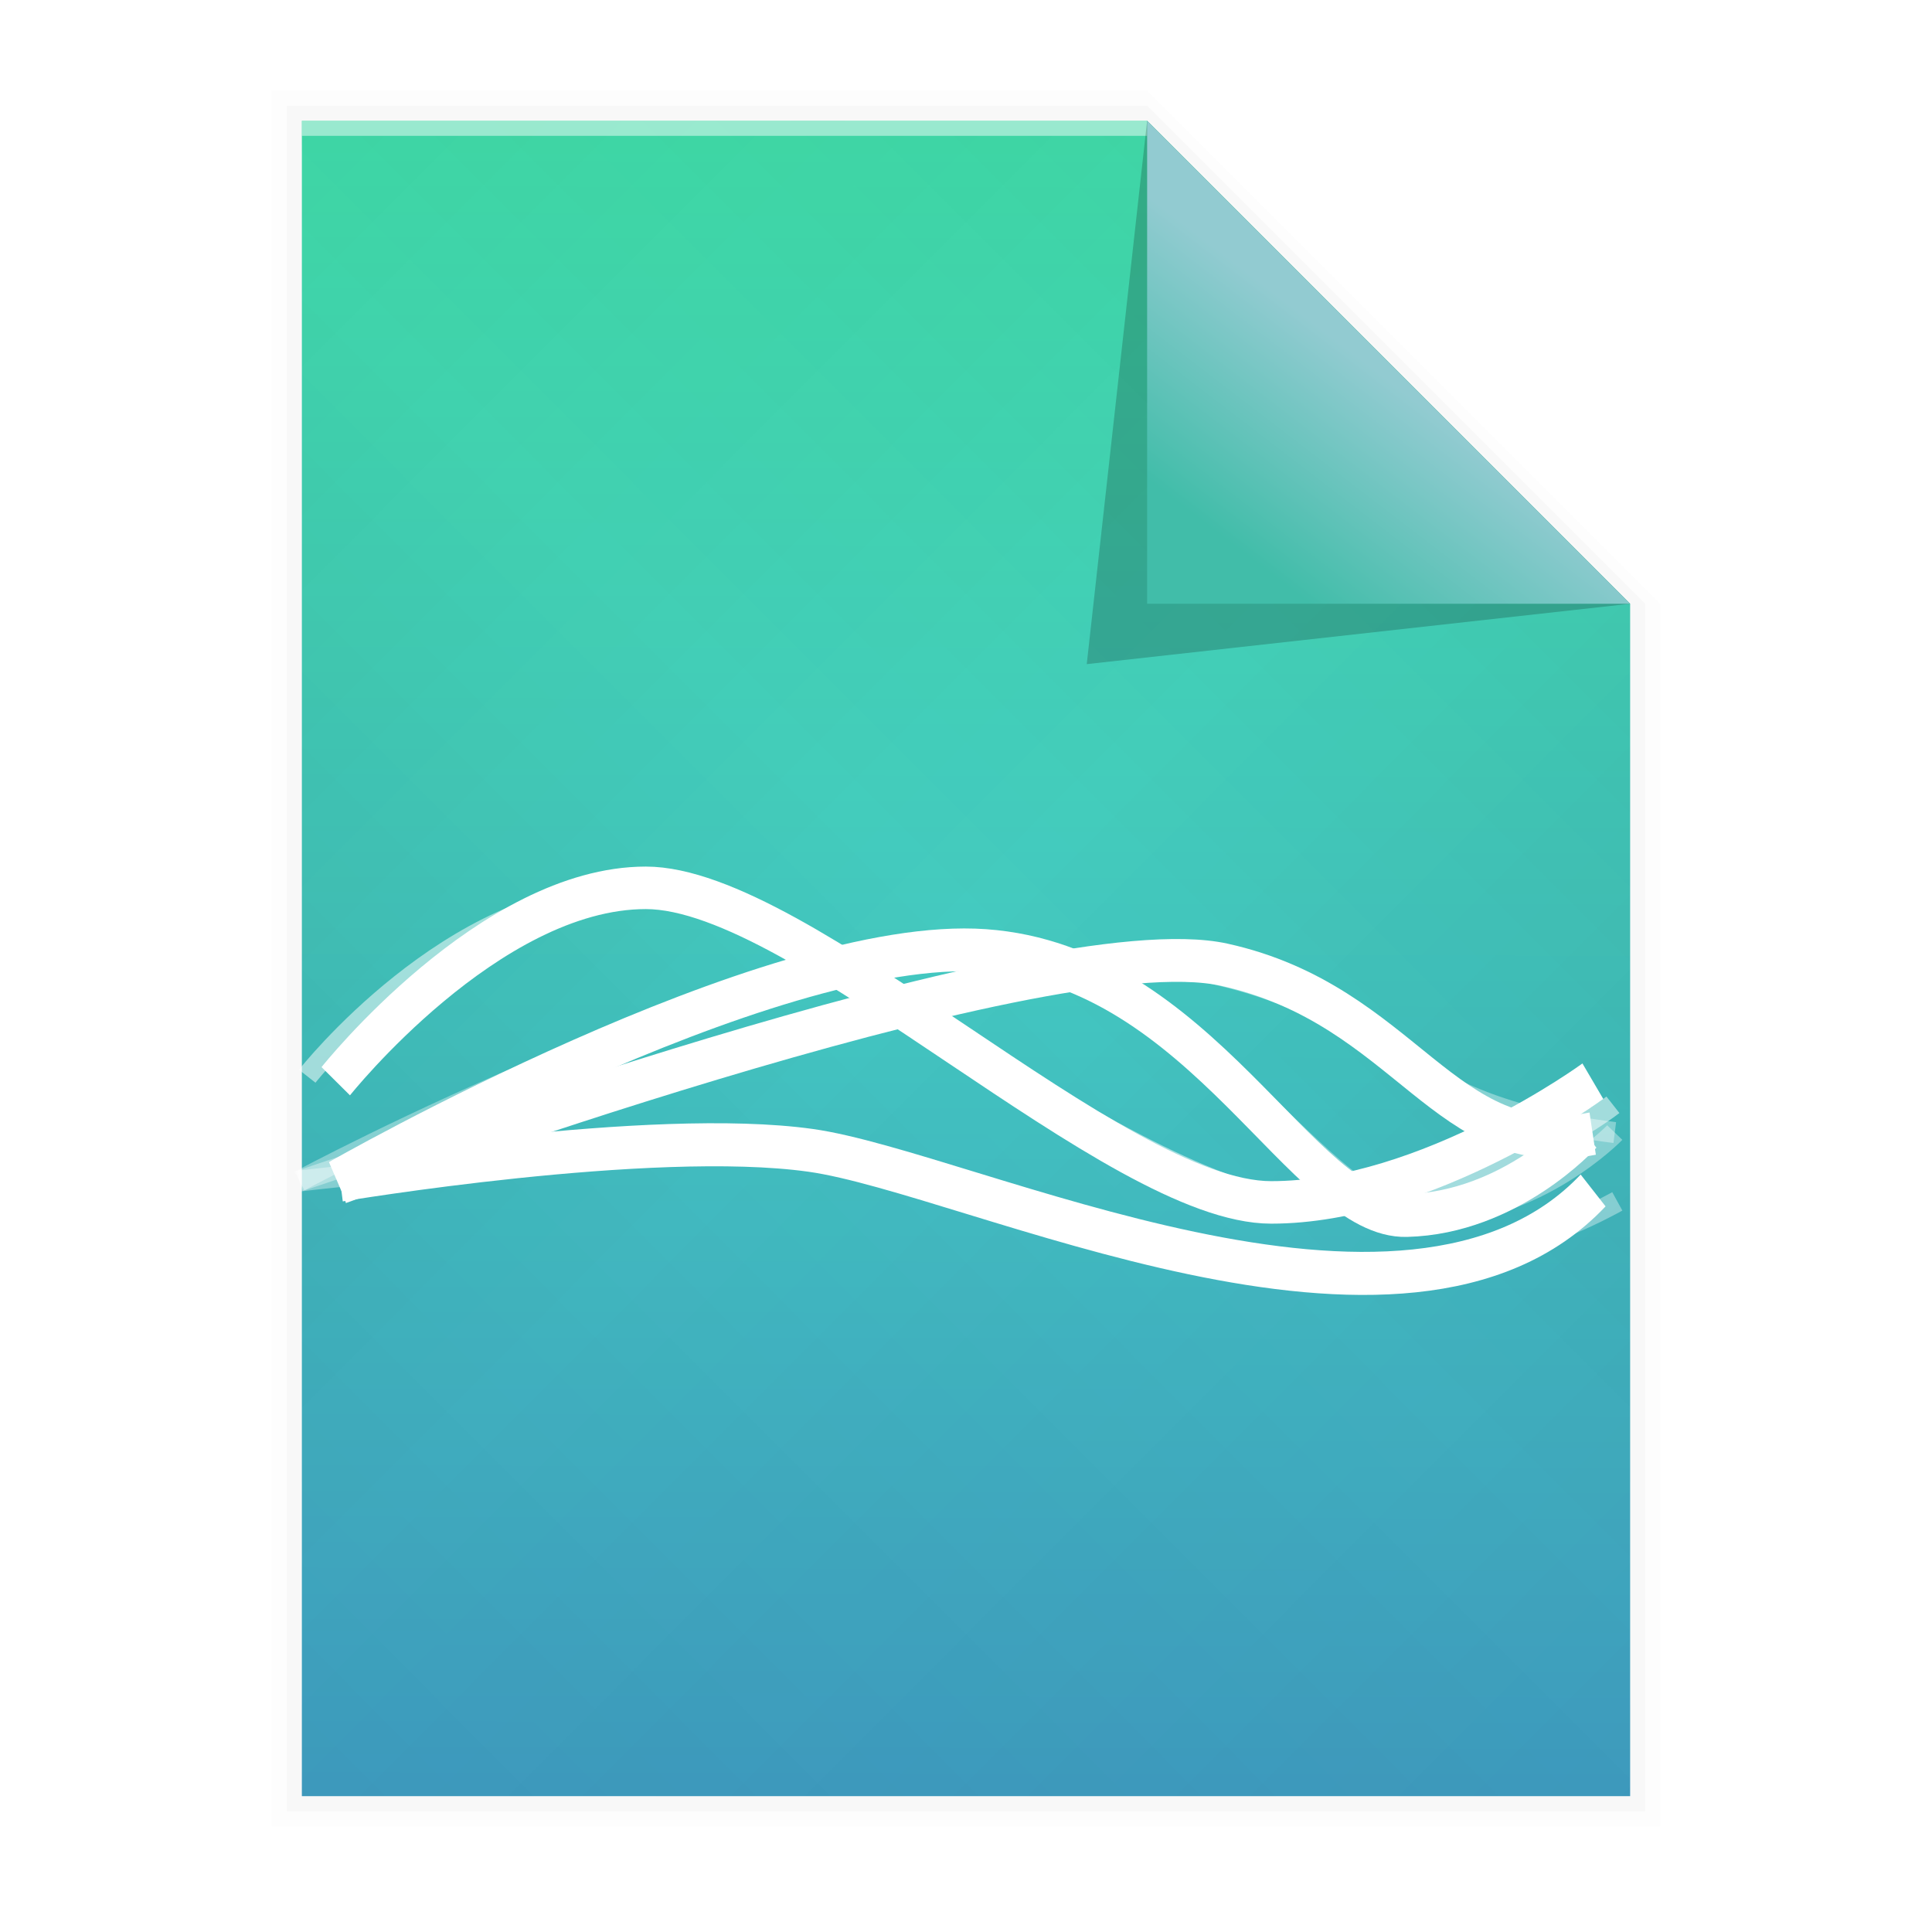 <svg xmlns:osb="http://www.openswatchbook.org/uri/2009/osb" xmlns="http://www.w3.org/2000/svg" xmlns:xlink="http://www.w3.org/1999/xlink" height="128" viewBox="0 0 128 128" width="128" enable-background="new"><title>Template icons dark</title><defs><linearGradient id="g" osb:paint="solid"><stop offset="0" stop-opacity=".196"/></linearGradient><linearGradient id="f" osb:paint="solid"><stop offset="0" stop-color="#fff" stop-opacity=".469"/></linearGradient><linearGradient id="e" osb:paint="solid"><stop offset="0" stop-opacity=".009"/></linearGradient><linearGradient id="d" osb:paint="solid"><stop offset="0" stop-opacity=".022"/></linearGradient><linearGradient id="b"><stop offset="0" stop-color="#92cbd1"/><stop offset="1" stop-color="#41bda9"/></linearGradient><linearGradient id="a"><stop offset="0" stop-color="#44e9b3"/><stop offset="1" stop-color="#43a8ce"/></linearGradient><linearGradient id="c"><stop offset="0" stop-opacity="0"/><stop offset="1" stop-opacity=".102"/></linearGradient><linearGradient gradientTransform="translate(58.667 56.167) scale(1.333)" xlink:href="#e" id="h" x1="125" y1="161.5" x2="195" y2="161.5" gradientUnits="userSpaceOnUse"/><linearGradient gradientTransform="translate(58.667 56.167) scale(1.333)" xlink:href="#d" id="i" x1="126" y1="161.5" x2="194" y2="161.5" gradientUnits="userSpaceOnUse"/><linearGradient xlink:href="#a" id="j" gradientUnits="userSpaceOnUse" gradientTransform="matrix(2.926 0 0 2.928 201.838 201.731)" x1="24.117" y1="4.931" x2="24.058" y2="42.556"/><linearGradient xlink:href="#c" id="k" gradientUnits="userSpaceOnUse" gradientTransform="matrix(2.926 0 0 2.928 201.838 201.731)" x1="23.981" y1="23.144" x2="45.855" y2="45"/><linearGradient xlink:href="#c" id="l" gradientUnits="userSpaceOnUse" gradientTransform="matrix(2.926 0 0 2.928 201.838 201.731)" x1="23.981" y1="23.144" x2="2.106" y2="45"/><linearGradient xlink:href="#c" id="m" gradientUnits="userSpaceOnUse" gradientTransform="matrix(2.926 0 0 2.928 201.838 201.731)" x1="23.981" y1="23.144" x2="45.855" y2="1.287"/><linearGradient xlink:href="#c" id="n" gradientUnits="userSpaceOnUse" gradientTransform="matrix(2.926 0 0 2.928 201.838 201.731)" x1="23.981" y1="23.144" x2="2.106" y2="1.287"/><linearGradient gradientTransform="translate(58.667 56.167) scale(1.333)" xlink:href="#f" id="o" x1="127" y1="120.5" x2="169" y2="120.5" gradientUnits="userSpaceOnUse"/><linearGradient gradientTransform="translate(58.667 56.167) scale(1.333)" xlink:href="#g" id="p" x1="166" y1="133.472" x2="193" y2="133.472" gradientUnits="userSpaceOnUse"/><linearGradient xlink:href="#b" id="q" gradientUnits="userSpaceOnUse" gradientTransform="matrix(3.344 0 0 2.928 188.009 201.41)" x1="33.094" y1="10.504" x2="29.904" y2="14.147"/><filter id="r" x="-.062" width="1.125" y="-.278" height="1.555" color-interpolation-filters="sRGB"><feGaussianBlur stdDeviation="1.712"/></filter></defs><path d="M226 214h58l34 34v81h-92z" style="isolation:auto;mix-blend-mode:normal;marker:none" color="#000" overflow="visible" fill="url(#h)" stroke-width="1.172" paint-order="fill markers stroke" enable-background="accumulate" transform="translate(-208 -208)"/><path style="isolation:auto;mix-blend-mode:normal;marker:none" d="M227 215h57l33 33v80h-90z" color="#000" overflow="visible" fill="url(#i)" stroke-width="1.136" paint-order="fill markers stroke" enable-background="accumulate" transform="translate(-208 -208)"/><path d="M228 216h56l32 32v79h-88V216z" style="isolation:auto;mix-blend-mode:normal;marker:none" color="#000" overflow="visible" fill="url(#j)" stroke-width="1.105" paint-order="fill markers stroke" enable-background="accumulate" transform="translate(-208 -208)"/><path style="isolation:auto;mix-blend-mode:normal;marker:none" d="M228 216h56l32 32v79h-88z" color="#000" overflow="visible" fill="url(#k)" stroke-width="1.105" paint-order="fill markers stroke" enable-background="accumulate" transform="translate(-208 -208)"/><path d="M228 216h56l32 32v79h-88z" style="isolation:auto;mix-blend-mode:normal;marker:none" color="#000" overflow="visible" fill="url(#l)" stroke-width="1.105" paint-order="fill markers stroke" enable-background="accumulate" transform="translate(-208 -208)"/><path style="isolation:auto;mix-blend-mode:normal;marker:none" d="M228 216h56l32 32v79h-88z" color="#000" overflow="visible" fill="url(#m)" stroke-width="1.105" paint-order="fill markers stroke" enable-background="accumulate" transform="translate(-208 -208)"/><path d="M228 216h56l32 32v79h-88z" style="isolation:auto;mix-blend-mode:normal;marker:none" color="#000" overflow="visible" fill="url(#n)" stroke-width="1.105" paint-order="fill markers stroke" enable-background="accumulate" transform="translate(-208 -208)"/><path style="isolation:auto;mix-blend-mode:normal;marker:none" d="M228 216h56v1h-56z" color="#000" display="block" overflow="visible" fill="url(#o)" stroke-width=".267" paint-order="fill markers stroke" enable-background="accumulate" transform="translate(-208 -208)"/><path d="M284 216l32 32-36 4z" fill="url(#p)" fill-rule="evenodd" stroke-width="2.927" transform="translate(-208 -208)"/><path d="M284 216l32 32h-32z" fill="url(#q)" fill-rule="evenodd" stroke-width="3.129" transform="translate(-208 -208)"/><path d="M126.921 163.017s8.084-9.1 16.303-9.1c8.22 0 24.66 14.802 32.88 14.802 8.22 0 16.917-5.702 16.917-5.702" transform="matrix(1.26 0 0 1.408 -137.675 -157.894)" fill="none" fill-rule="evenodd" stroke="#fff" stroke-width="2" filter="url(#r)"/><path d="M20.354 71.302s9.544-12.148 20.981-12.148c11.437 0 34.311 20.595 45.748 20.595 11.437 0 19.777-6.554 19.777-6.554" fill="none" fill-rule="evenodd" stroke="#fff" stroke-width="1.391" stroke-opacity=".518"/><path transform="matrix(1.229 0 0 1.417 -132.679 -152.733)" d="M126.134 163.016s23.19-11.51 34.923-10.787c11.735.723 17.11 12.51 22.727 12.39 5.616-.12 9.54-3.894 9.54-3.894" fill="none" fill-rule="evenodd" stroke="#fff" stroke-width="2" filter="url(#r)"/><path d="M19.845 78.243S49.918 62.13 65.136 63.142c15.218 1.013 22.19 17.515 29.473 17.346 7.284-.169 12.374-5.452 12.374-5.452" fill="none" fill-rule="evenodd" stroke="#fff" stroke-width="1.391" stroke-opacity=".366"/><path d="M126.134 163.016s37.626-12.067 47.42-10.184c9.794 1.883 11.88 9.255 19.77 7.893" transform="matrix(1.235 0 0 1.418 -133.236 -152.802)" fill="none" fill-rule="evenodd" stroke="#fff" stroke-width="2" filter="url(#r)"/><path d="M19.845 78.243s48.178-16.536 60.484-13.75c12.307 2.785 11.766 8.678 26.654 10.543" fill="none" fill-rule="evenodd" stroke="#fff" stroke-width="1.391" stroke-opacity=".366"/><path transform="matrix(1.226 0 0 1.426 -132.106 -154.277)" d="M126.134 163.016s16.799-2.421 25.421-1.382c8.623 1.04 32.187 11.064 42.29 1.864" fill="none" fill-rule="evenodd" stroke="#fff" stroke-width="2" filter="url(#r)"/><path d="M19.845 78.243s19.502-2.346 32.968-1.934c13.466.412 34.427 14.21 54.338 3.285" fill="none" fill-rule="evenodd" stroke="#fff" stroke-width="1.391" stroke-opacity=".366"/></svg>